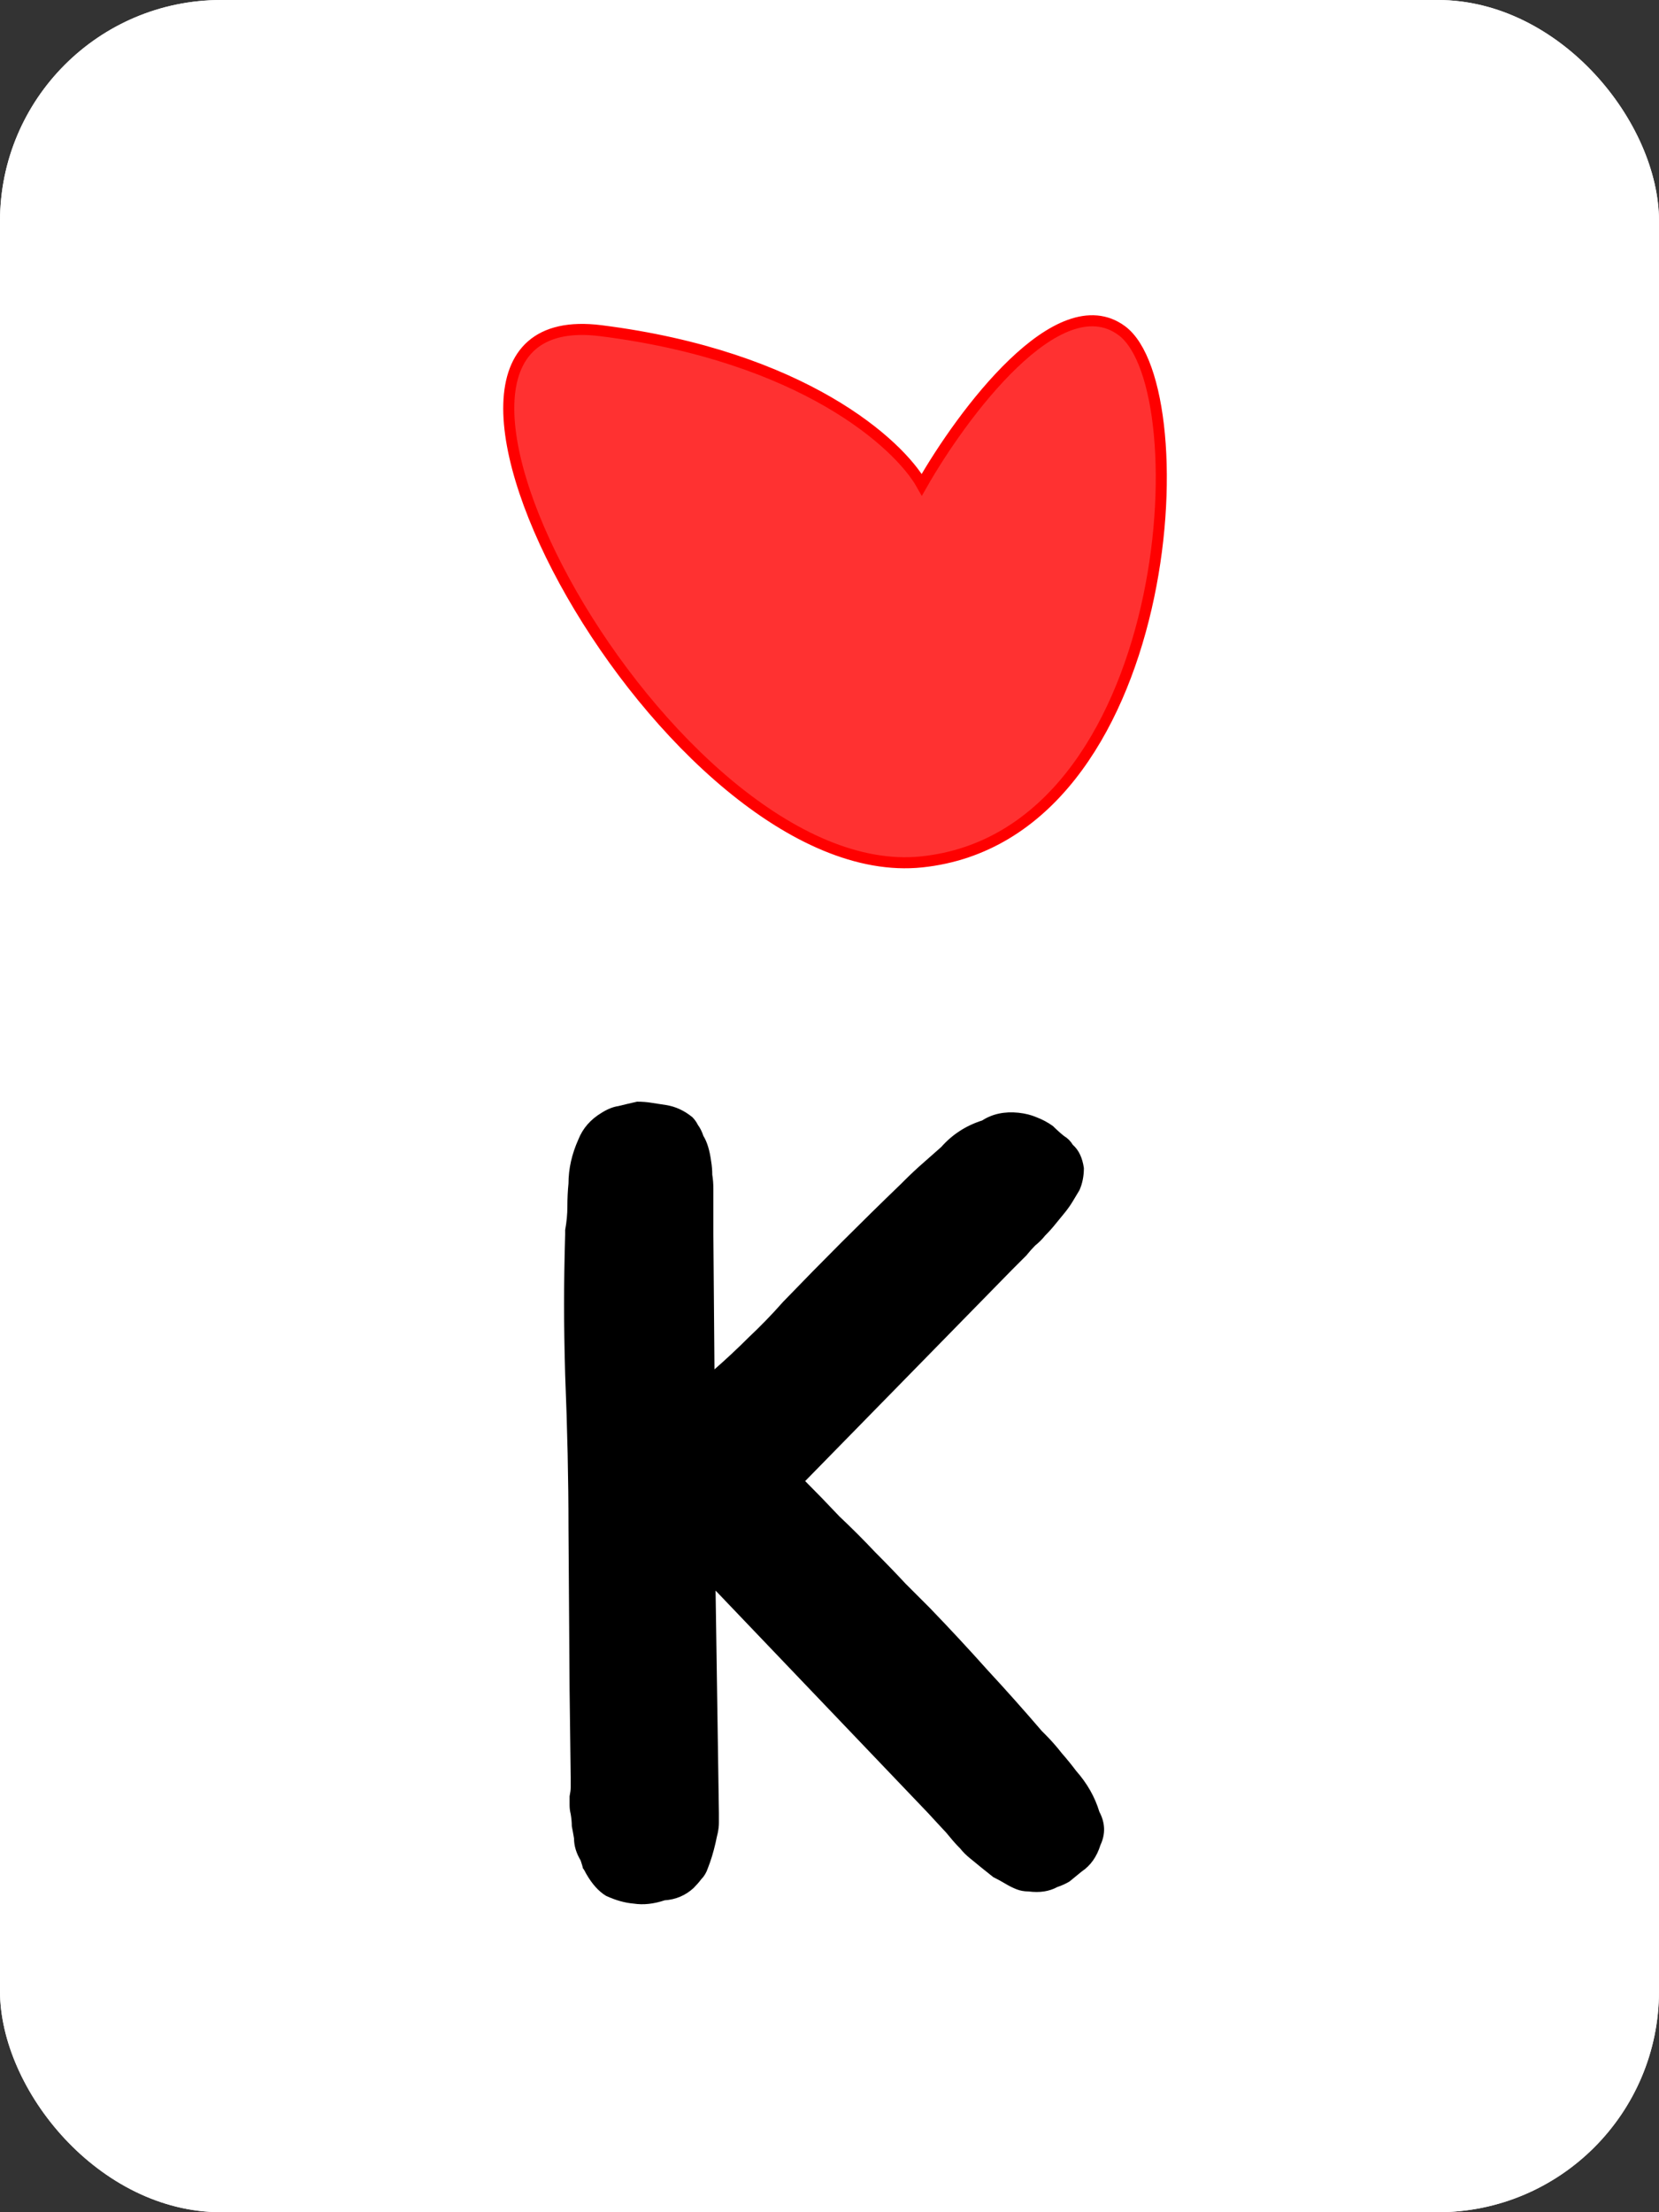 <svg width="150" height="200" viewBox="0 0 150 200" fill="none" xmlns="http://www.w3.org/2000/svg">
<rect x="0" y="0" width="150" height="200" fill="#333333" stroke="none"/>
<g clip-path="url(#clip0_1_61)">
<rect width="150" height="200" rx="20" fill="white"/>
<rect width="150" height="200" fill="white"/>
<path d="M99.4 163.8C99.933 164.8 99.967 165.8 99.5 166.8C99.167 167.867 98.6 168.667 97.8 169.2C97.4 169.533 97.033 169.833 96.7 170.1C96.367 170.3 96 170.467 95.6 170.6C94.867 171 94 171.133 93 171C92.6 171 92.233 170.933 91.9 170.8C91.567 170.667 91.233 170.5 90.9 170.3C90.567 170.1 90.2 169.9 89.8 169.7C89.467 169.433 89.133 169.167 88.8 168.9C88.4 168.567 88.033 168.267 87.7 168C87.367 167.733 87.067 167.433 86.8 167.1C86.467 166.767 86.167 166.433 85.9 166.1C85.633 165.767 85.367 165.467 85.1 165.2L83.9 163.9L64.7 143.8L65 163.9V164.8C65 165.067 64.967 165.367 64.9 165.7C64.833 165.967 64.767 166.267 64.7 166.6C64.5 167.467 64.267 168.233 64 168.9C63.867 169.3 63.667 169.633 63.4 169.9C63.2 170.167 62.967 170.433 62.7 170.7C61.967 171.367 61.1 171.733 60.1 171.8C59.1 172.133 58.167 172.233 57.3 172.1C56.5 172.033 55.667 171.8 54.8 171.4C54.133 171 53.533 170.333 53 169.4C52.867 169.133 52.767 168.967 52.7 168.9C52.7 168.833 52.633 168.6 52.5 168.2C52.1 167.533 51.9 166.867 51.9 166.2C51.833 165.8 51.767 165.433 51.7 165.1C51.7 164.767 51.667 164.4 51.6 164C51.533 163.733 51.5 163.467 51.5 163.2C51.5 162.933 51.5 162.667 51.5 162.4C51.567 162.067 51.6 161.8 51.6 161.6C51.6 161.333 51.6 161.033 51.6 160.7L51.5 152.8L51.4 138.1C51.4 133.833 51.3 129.233 51.1 124.3C51.033 121.9 51 119.767 51 117.9C51 116.033 51.033 113.933 51.1 111.6V111.2C51.233 110.467 51.3 109.767 51.3 109.1C51.3 108.367 51.333 107.667 51.4 107C51.4 105.667 51.7 104.333 52.3 103C52.7 102 53.4 101.2 54.4 100.6C54.933 100.267 55.433 100.067 55.9 100C56.433 99.867 57 99.733 57.6 99.6C58.067 99.6 58.5 99.633 58.9 99.7C59.367 99.767 59.8 99.833 60.2 99.9C61.067 100.033 61.867 100.4 62.6 101C62.8 101.2 62.967 101.433 63.1 101.7C63.3 101.967 63.467 102.3 63.6 102.7C63.933 103.233 64.167 104 64.3 105C64.367 105.4 64.4 105.8 64.4 106.2C64.467 106.6 64.5 107.033 64.5 107.5V111.6L64.6 123.8C65.667 122.867 66.7 121.9 67.7 120.9C68.767 119.9 69.8 118.833 70.8 117.7C72.6 115.833 74.367 114.033 76.1 112.3C77.9 110.5 79.7 108.733 81.5 107L81.8 106.7C82.333 106.167 82.867 105.667 83.4 105.2C84 104.667 84.567 104.167 85.1 103.7C86.1 102.567 87.333 101.767 88.8 101.3C89.733 100.7 90.833 100.467 92.1 100.6C92.7 100.667 93.233 100.8 93.7 101C94.233 101.2 94.733 101.467 95.2 101.8C95.533 102.133 95.867 102.433 96.2 102.7C96.533 102.9 96.8 103.167 97 103.5C97.533 103.967 97.867 104.667 98 105.6C98 106.333 97.867 107 97.6 107.6C97.4 107.933 97.2 108.267 97 108.6C96.8 108.933 96.567 109.267 96.3 109.6C95.967 110 95.667 110.367 95.4 110.7C95.133 111.033 94.833 111.367 94.5 111.7C94.233 112.033 93.933 112.333 93.6 112.6C93.333 112.867 93.067 113.167 92.8 113.5L91.5 114.8L72.8 133.9C73.8 134.9 74.833 135.967 75.9 137.1C77.033 138.167 78.1 139.233 79.1 140.3C80.1 141.3 81.033 142.267 81.9 143.2C82.767 144.067 83.5 144.8 84.1 145.4C85.9 147.267 87.633 149.133 89.3 151C90.967 152.8 92.6 154.633 94.2 156.5L94.5 156.8C95.033 157.333 95.533 157.9 96 158.5C96.467 159.033 96.9 159.567 97.3 160.1C98.3 161.233 99 162.467 99.4 163.8Z" fill="black"/>
<path d="M101.43 29.896C95.719 25.67 86.995 37.42 83.347 43.823C81.284 40.141 72.592 32.201 54.319 29.896C31.477 27.014 60.505 80.323 83.347 77.921C106.188 75.52 108.568 35.179 101.43 29.896Z" fill="#FF3131" stroke="#FF0000"/>
</g>
<defs>
<clipPath id="clip0_1_61">
<rect width="150" height="200" rx="20" fill="white"/>
</clipPath>
</defs>
</svg>
